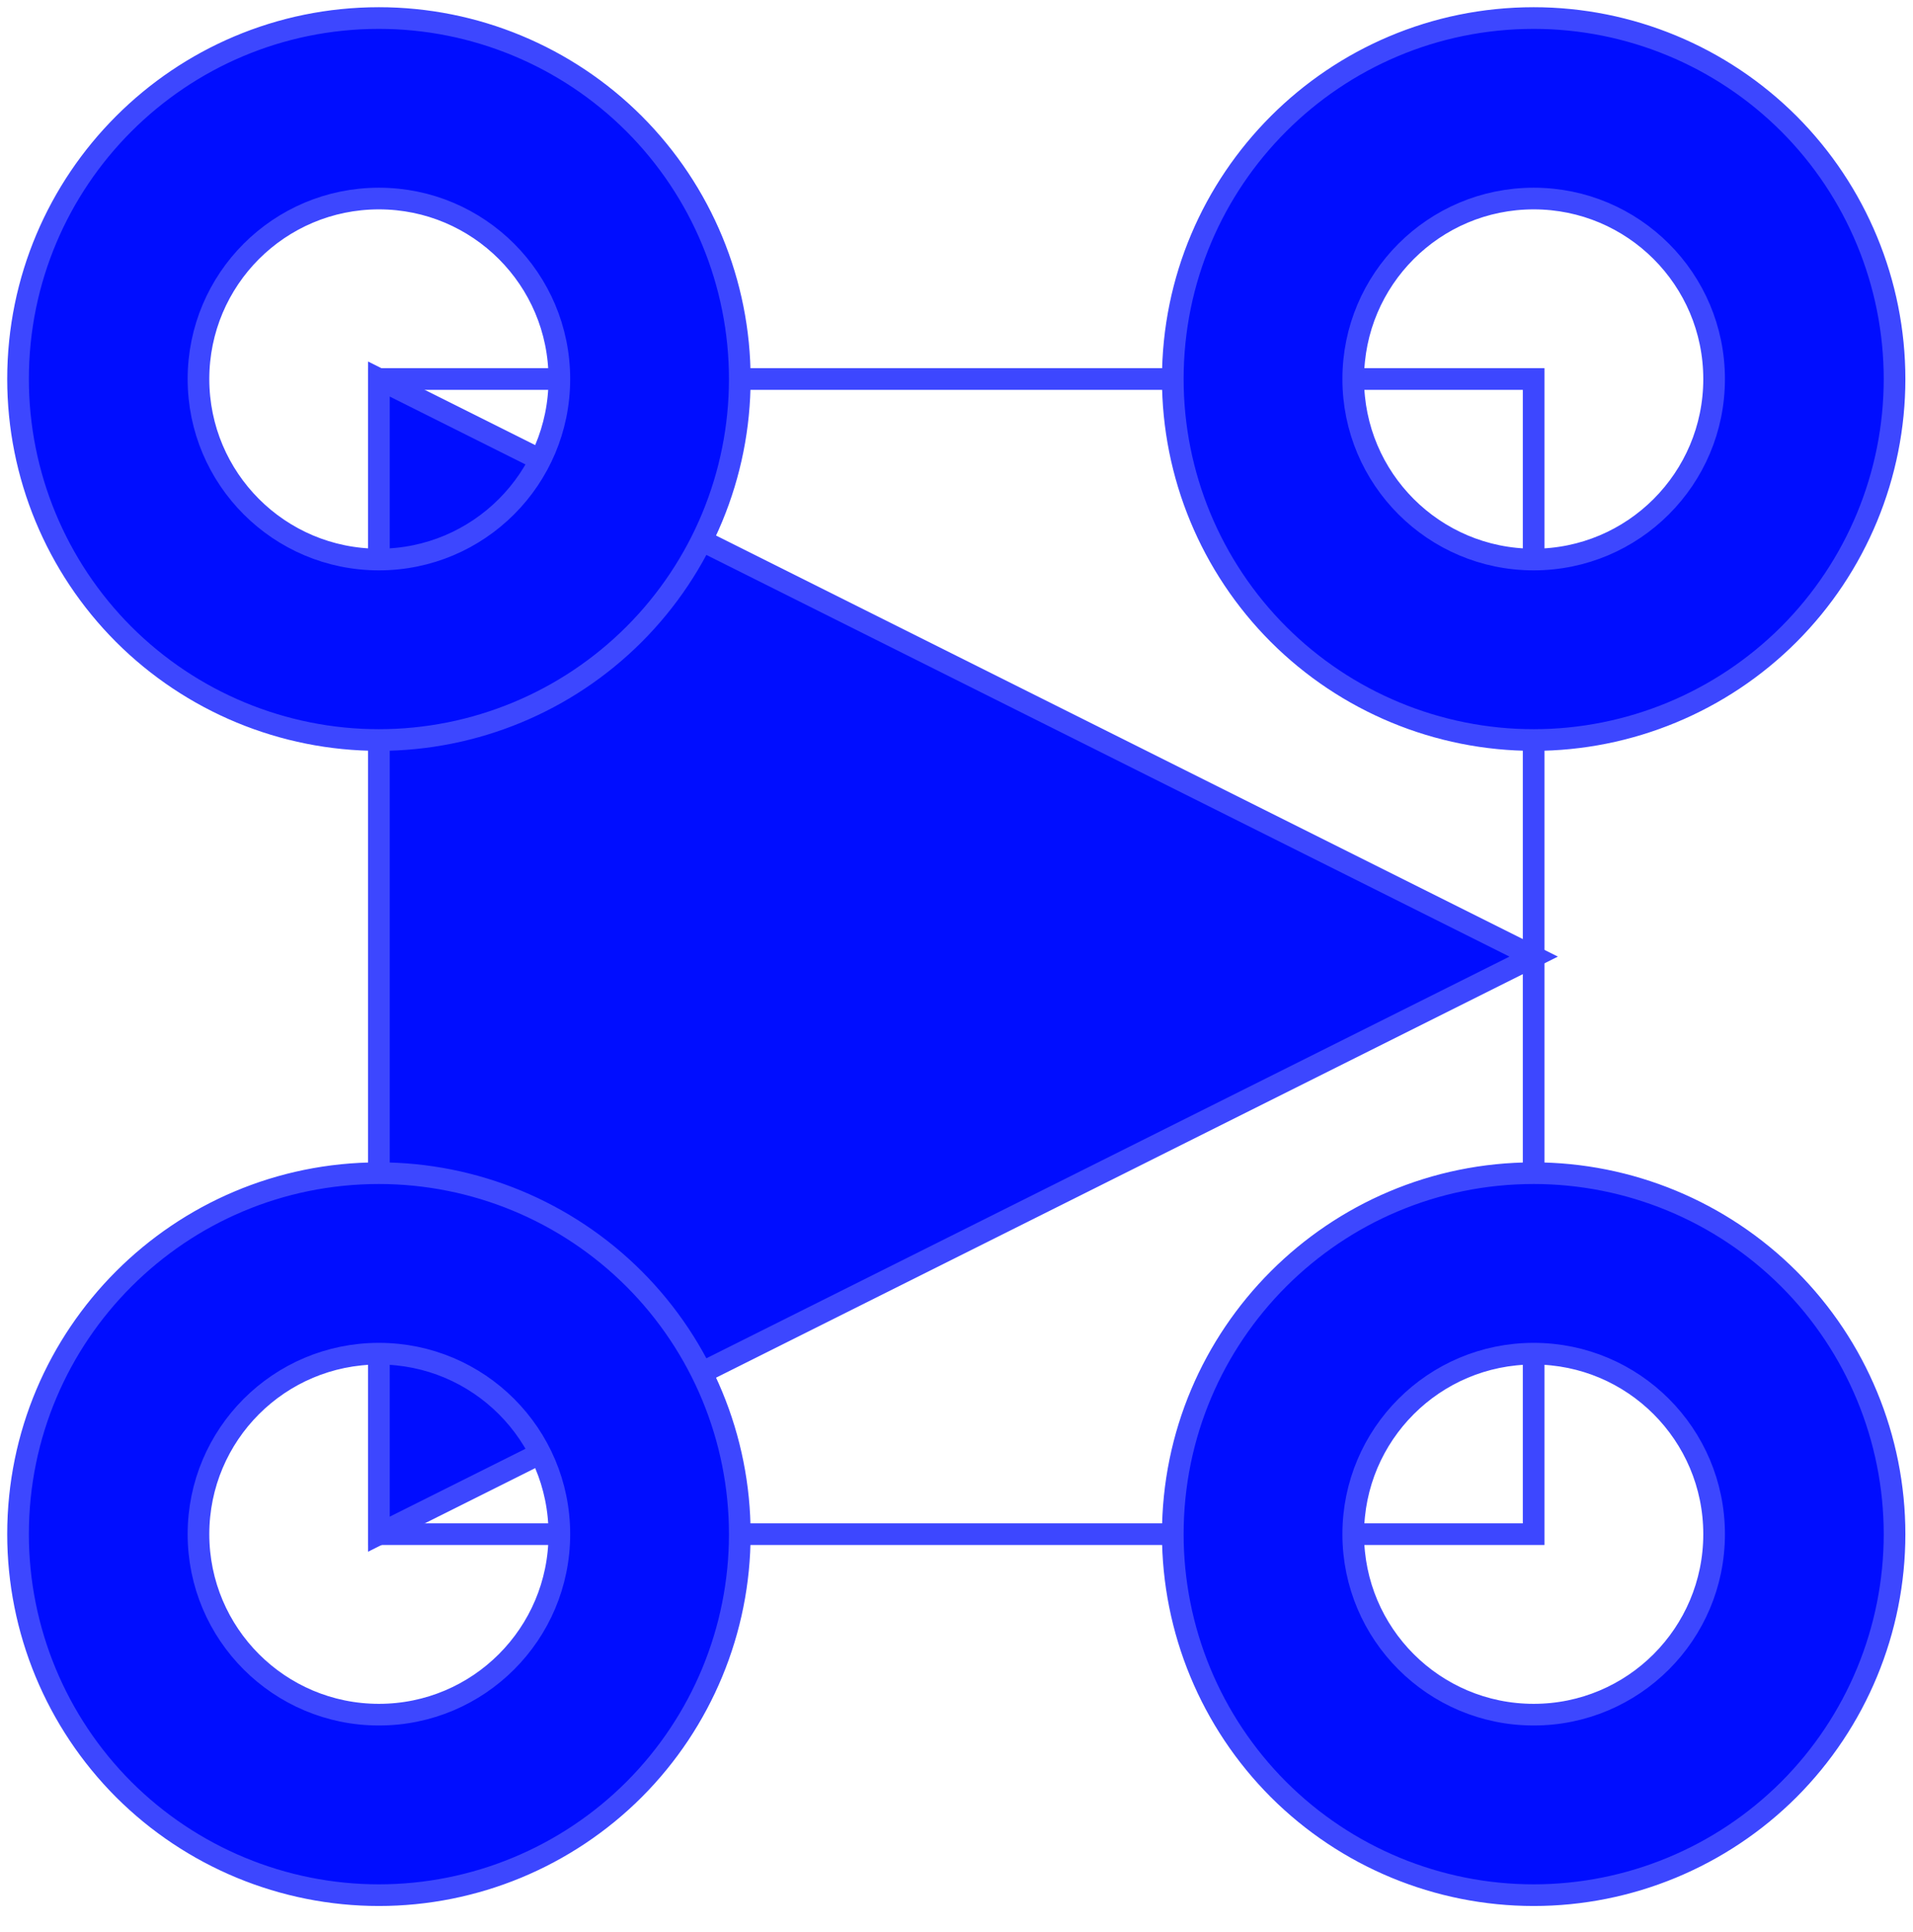 <?xml version="1.0" encoding="UTF-8" standalone="no"?>
<svg
   viewBox="0 0 198 199.92"
   version="1.2"
   id="svg31"
   xmlns="http://www.w3.org/2000/svg"
   xmlns:svg="http://www.w3.org/2000/svg">
  <defs
     id="defs8">
    <clipPath
       id="clip1">
      <path
         d="M 89 89 L 198 89 L 198 198 L 89 198 Z M 89 89 "
         id="path2" />
    </clipPath>
    <clipPath
       id="clip2">
      <path
         d="M 0 89 L 109 89 L 109 198 L 0 198 Z M 0 89 "
         id="path5" />
    </clipPath>
  </defs>
  <g
     id="surface1">
    <path
       style="fill:none;stroke:#3d47ff;stroke-width:3;stroke-linecap:butt;stroke-linejoin:miter;stroke-miterlimit:4;stroke-opacity:1"
       d="M 52,52 H 212 V 212 H 52 Z m 0,0"
       transform="matrix(0.747,0,0,0.747,0.374,0.374)"
       id="path10" />
    <path
       style="fill:#000dff;fill-opacity:1;fill-rule:nonzero;stroke:#3d47ff;stroke-width:3;stroke-linecap:butt;stroke-linejoin:miter;stroke-miterlimit:10;stroke-opacity:1"
       d="M 52,52 212,132 52,212 Z m 0,0"
       transform="matrix(0.747,0,0,0.747,0.374,0.374)"
       id="path12" />
    <path
       style="fill:#000dff;fill-opacity:1;fill-rule:nonzero;stroke:none"
       d="m 121.414,158.773 c 0,-20.629 16.73,-37.359 37.359,-37.359 9.906,0 19.41,3.938 26.422,10.941 7,7.008 10.938,16.512 10.938,26.418 0,9.906 -3.938,19.41 -10.938,26.422 -7.012,7 -16.516,10.938 -26.422,10.938 -9.906,0 -19.41,-3.938 -26.418,-10.938 -7.004,-7.012 -10.941,-16.516 -10.941,-26.422 z m 37.359,-18.68 c -10.316,0 -18.68,8.363 -18.68,18.68 0,10.32 8.363,18.68 18.68,18.68 10.32,0 18.68,-8.359 18.68,-18.68 0,-10.316 -8.359,-18.68 -18.68,-18.68 z m 0,0"
       id="path14" />
    <g
       clip-path="url(#clip1)"
       clip-rule="nonzero"
       id="g18">
      <path
         style="fill:none;stroke:#3d47ff;stroke-width:3;stroke-linecap:butt;stroke-linejoin:miter;stroke-miterlimit:10;stroke-opacity:1"
         d="m 161.999,212 c 0,-27.609 22.392,-50.001 50.001,-50.001 13.258,0 25.978,5.27 35.363,14.644 9.369,9.379 14.639,22.099 14.639,35.357 0,13.258 -5.27,25.978 -14.639,35.363 -9.384,9.369 -22.104,14.639 -35.363,14.639 -13.258,0 -25.978,-5.27 -35.357,-14.639 -9.374,-9.384 -14.644,-22.104 -14.644,-35.363 z m 50.001,-25.001 c -13.807,0 -25.001,11.193 -25.001,25.001 0,13.813 11.193,25.001 25.001,25.001 13.813,0 25.001,-11.188 25.001,-25.001 0,-13.807 -11.188,-25.001 -25.001,-25.001 z m 0,0"
         transform="matrix(0.747,0,0,0.747,0.374,0.374)"
         id="path16" />
    </g>
    <path
       style="fill:#000dff;fill-opacity:1;fill-rule:nonzero;stroke:#3d47ff;stroke-width:3;stroke-linecap:butt;stroke-linejoin:miter;stroke-miterlimit:10;stroke-opacity:1"
       d="m 161.999,52 c 0,-27.609 22.392,-50.001 50.001,-50.001 13.258,0 25.978,5.27 35.363,14.639 9.369,9.384 14.639,22.104 14.639,35.363 0,13.258 -5.27,25.978 -14.639,35.357 -9.384,9.374 -22.104,14.644 -35.363,14.644 -13.258,0 -25.978,-5.27 -35.357,-14.644 -9.374,-9.379 -14.644,-22.099 -14.644,-35.357 z m 50.001,-25.001 c -13.807,0 -25.001,11.188 -25.001,25.001 0,13.807 11.193,25.001 25.001,25.001 13.813,0 25.001,-11.193 25.001,-25.001 0,-13.813 -11.188,-25.001 -25.001,-25.001 z m 0,0"
       transform="matrix(0.747,0,0,0.747,0.374,0.374)"
       id="path20" />
    <path
       style="fill:#000dff;fill-opacity:1;fill-rule:nonzero;stroke:none"
       d="m 1.867,158.773 c 0,-20.629 16.73,-37.359 37.359,-37.359 9.906,0 19.41,3.938 26.418,10.941 7.004,7.008 10.941,16.512 10.941,26.418 0,9.906 -3.938,19.41 -10.941,26.422 -7.008,7 -16.512,10.938 -26.418,10.938 -9.906,0 -19.41,-3.938 -26.422,-10.938 -7,-7.012 -10.938,-16.516 -10.938,-26.422 z m 37.359,-18.68 c -10.32,0 -18.68,8.363 -18.68,18.68 0,10.32 8.359,18.68 18.68,18.68 10.316,0 18.68,-8.359 18.68,-18.68 0,-10.316 -8.363,-18.68 -18.68,-18.68 z m 0,0"
       id="path22" />
    <g
       clip-path="url(#clip2)"
       clip-rule="nonzero"
       id="g26">
      <path
         style="fill:none;stroke:#3d47ff;stroke-width:3;stroke-linecap:butt;stroke-linejoin:miter;stroke-miterlimit:10;stroke-opacity:1"
         d="m 1.999,212 c 0,-27.609 22.392,-50.001 50.001,-50.001 13.258,0 25.978,5.27 35.357,14.644 9.374,9.379 14.644,22.099 14.644,35.357 0,13.258 -5.27,25.978 -14.644,35.363 -9.379,9.369 -22.099,14.639 -35.357,14.639 -13.258,0 -25.978,-5.27 -35.363,-14.639 C 7.269,237.978 1.999,225.258 1.999,212 Z m 50.001,-25.001 c -13.813,0 -25.001,11.193 -25.001,25.001 0,13.813 11.188,25.001 25.001,25.001 13.807,0 25.001,-11.188 25.001,-25.001 0,-13.807 -11.193,-25.001 -25.001,-25.001 z m 0,0"
         transform="matrix(0.747,0,0,0.747,0.374,0.374)"
         id="path24" />
    </g>
    <path
       style="fill:#000dff;fill-opacity:1;fill-rule:nonzero;stroke:#3d47ff;stroke-width:3;stroke-linecap:butt;stroke-linejoin:miter;stroke-miterlimit:10;stroke-opacity:1"
       d="m 1.999,52 c 0,-27.609 22.392,-50.001 50.001,-50.001 13.258,0 25.978,5.27 35.357,14.639 9.374,9.384 14.644,22.104 14.644,35.363 0,13.258 -5.27,25.978 -14.644,35.357 -9.379,9.374 -22.099,14.644 -35.357,14.644 -13.258,0 -25.978,-5.27 -35.363,-14.644 C 7.269,77.978 1.999,65.259 1.999,52 Z m 50.001,-25.001 c -13.813,0 -25.001,11.188 -25.001,25.001 0,13.807 11.188,25.001 25.001,25.001 13.807,0 25.001,-11.193 25.001,-25.001 0,-13.813 -11.193,-25.001 -25.001,-25.001 z m 0,0"
       transform="matrix(0.747,0,0,0.747,0.374,0.374)"
       id="path28" />
  </g>
</svg>